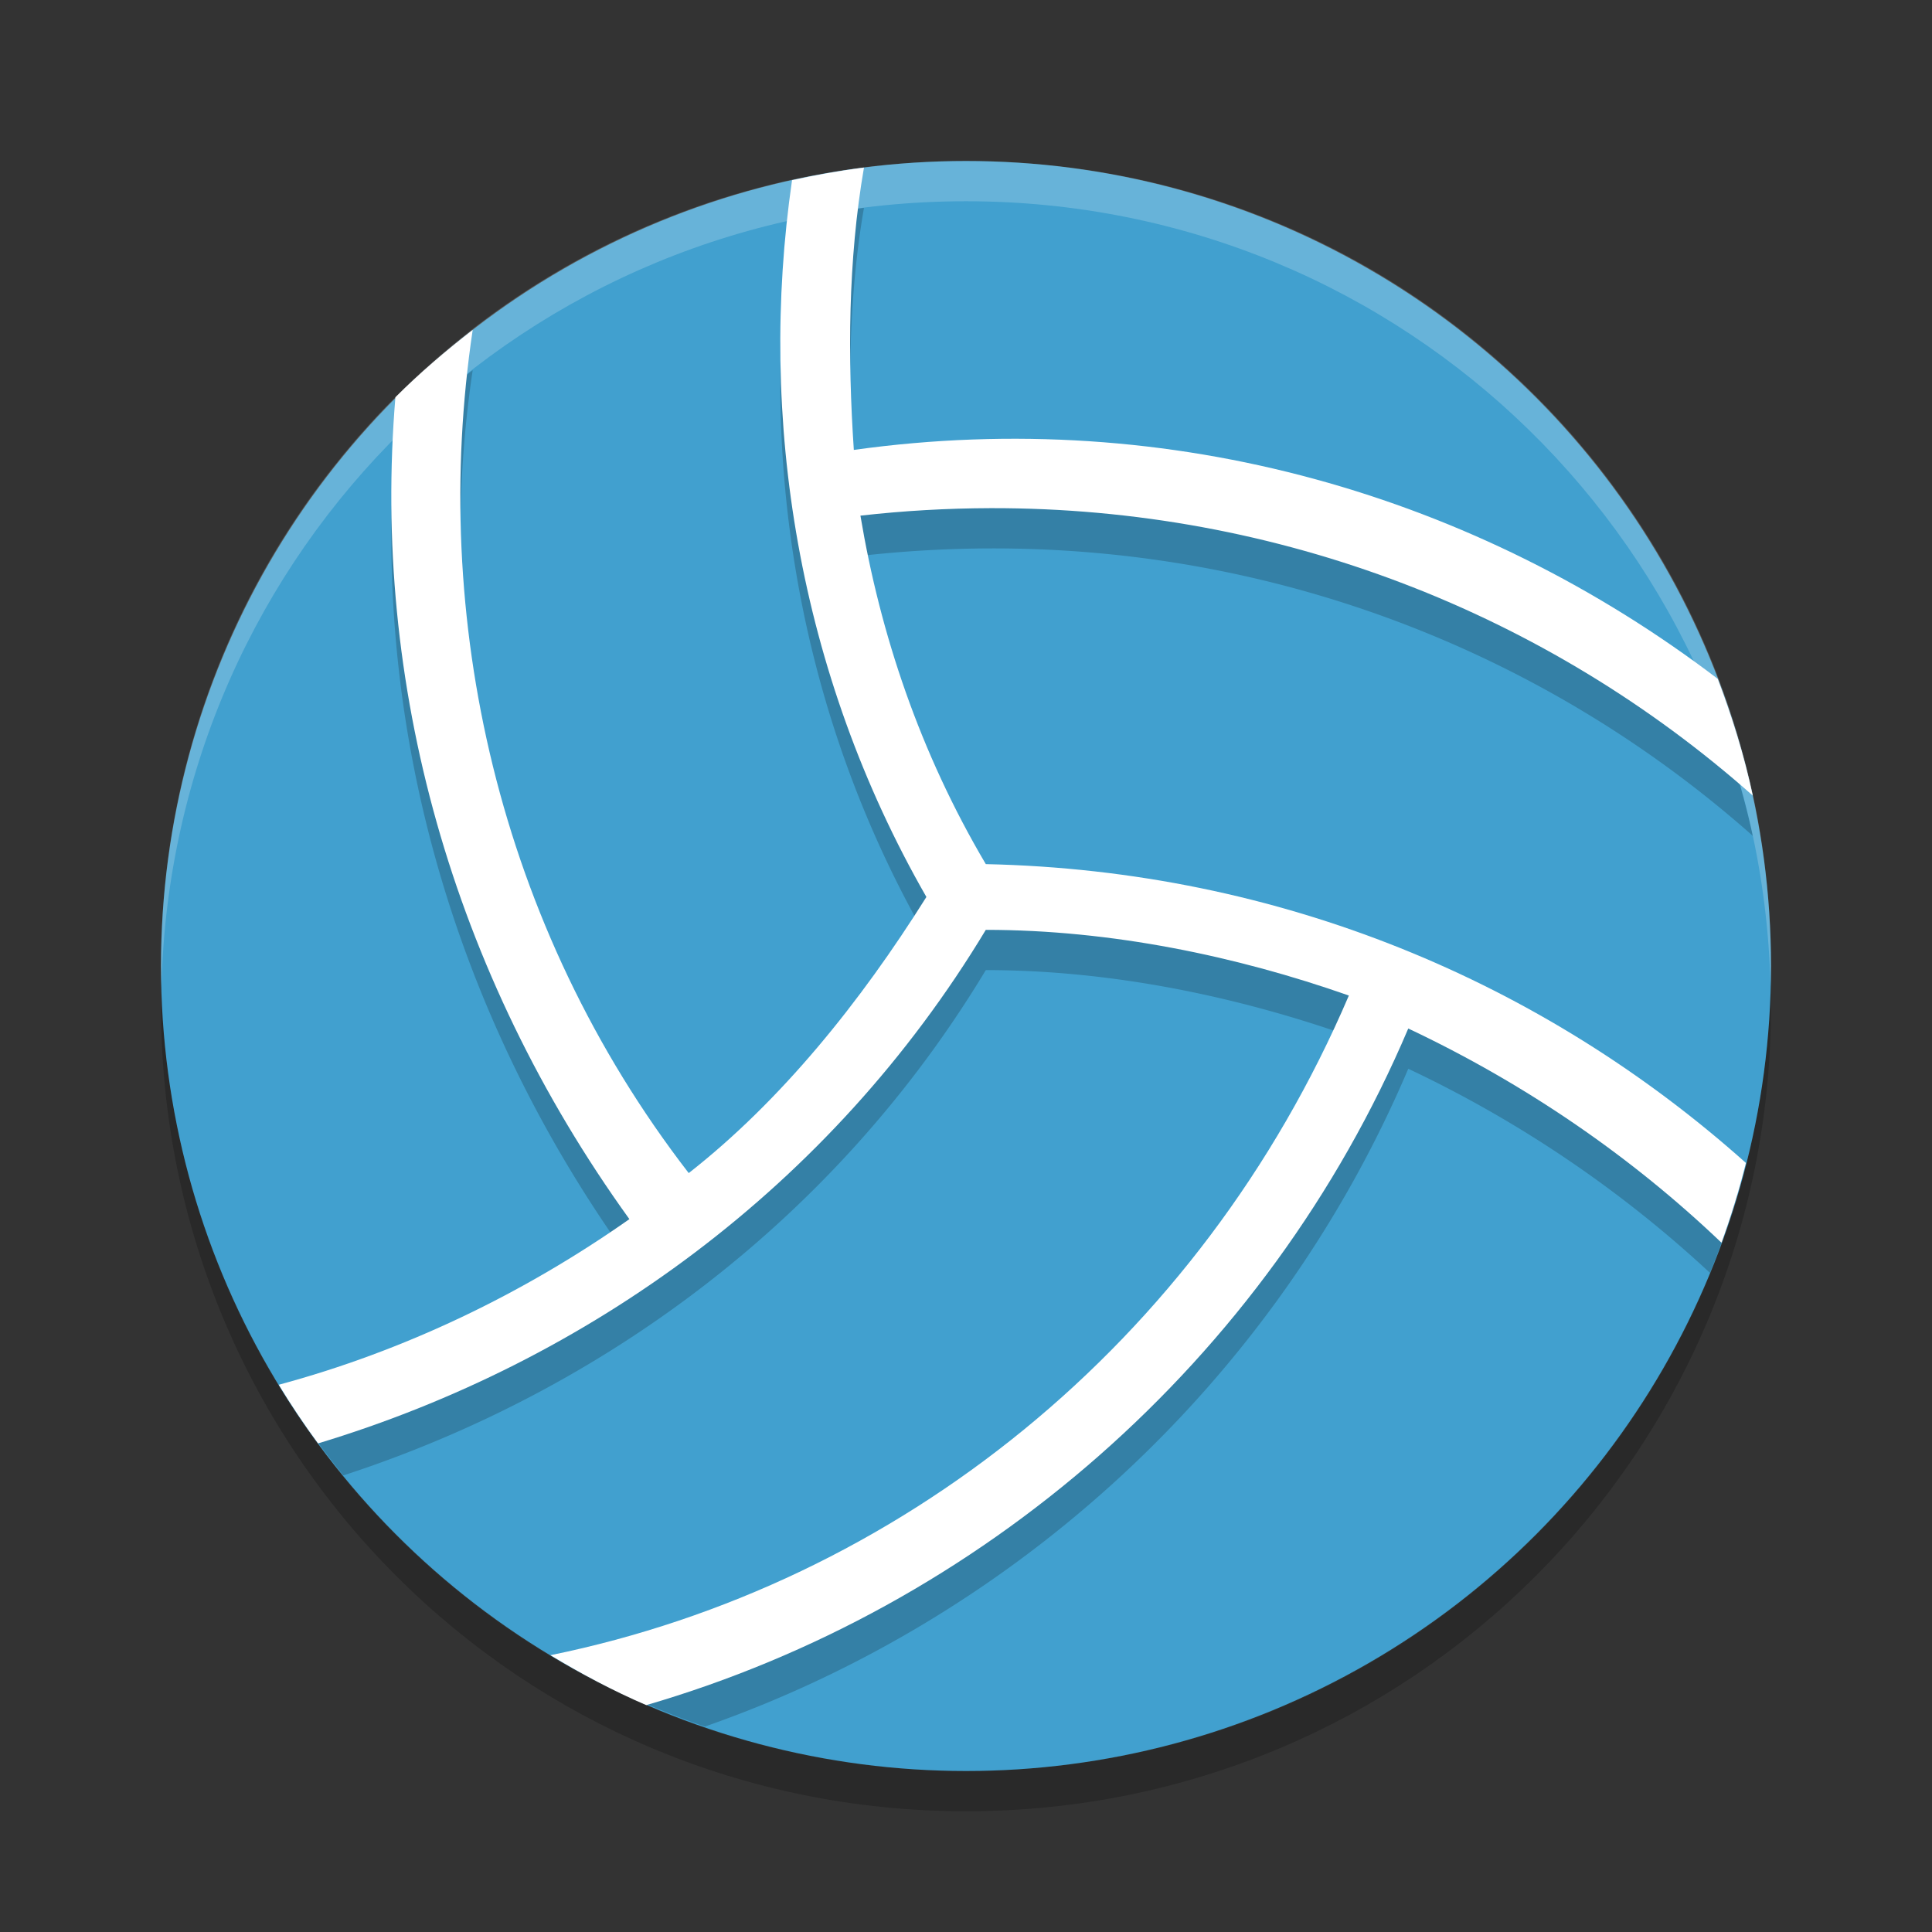 <?xml version="1.0" encoding="UTF-8" standalone="no"?>
<svg
   xmlns:dc="http://purl.org/dc/elements/1.1/"
   xmlns:cc="http://creativecommons.org/ns#"
   xmlns:rdf="http://www.w3.org/1999/02/22-rdf-syntax-ns#"
   xmlns:svg="http://www.w3.org/2000/svg"
   xmlns="http://www.w3.org/2000/svg"
   xmlns:sodipodi="http://sodipodi.sourceforge.net/DTD/sodipodi-0.dtd"
   xmlns:inkscape="http://www.inkscape.org/namespaces/inkscape"
   width="48"
   height="48"
   version="1"
   id="svg12"
   sodipodi:docname="blobby.svg"
   inkscape:version="0.92.5 (2060ec1f9f, 2020-04-08)">
  <rect width="100%" height="100%" fill="#333333" stroke="none"/>
  <defs
     id="defs16" />
  <sodipodi:namedview
     pagecolor="#ffffff"
     bordercolor="#5cadd6"
     borderopacity="1"
     objecttolerance="10"
     gridtolerance="10"
     guidetolerance="10"
     inkscape:pageopacity="0"
     inkscape:pageshadow="2"
     inkscape:window-width="640"
     inkscape:window-height="480"
     id="namedview14"
     showgrid="false"
     inkscape:zoom="4.9166667"
     inkscape:cx="-15.661017"
     inkscape:cy="24"
     inkscape:current-layer="svg12" />
  <path
     opacity=".2"
     d="m4.012 24.5c-0.004 0.167-0.012 0.332-0.012 0.5 0 11.08 8.92 20 20 20s20-8.92 20-20c0-0.168-0.008-0.333-0.012-0.5-0.264 10.846-9.076 19.5-19.988 19.5s-19.724-8.654-19.988-19.5z"
     id="path2" />
  <circle
     style="fill:#41a0cf;fill-opacity:1"
     cx="24"
     cy="24"
     r="20"
     id="circle4" />
  <path
     style="opacity:0.2"
     d="M 21.465 5.164 C 20.859 5.24 20.265 5.348 19.678 5.477 C 18.822 11.384 19.823 17.72 23.016 23.285 C 21.376 25.899 19.407 28.348 17.111 30.145 C 12.364 23.998 10.678 16.331 11.744 9.197 C 11.072 9.718 10.424 10.268 9.824 10.869 C 9.233 17.958 11.214 25.154 15.637 31.289 C 13.143 33.042 10.382 34.389 7.48 35.24 A 20 20 0 0 0 8.531 36.656 C 14.98 34.554 20.767 30.286 24.492 24.102 C 27.608 24.102 30.724 24.754 33.512 25.734 C 29.997 33.955 23.059 39.745 14.963 41.818 A 20 20 0 0 0 17.512 42.896 C 25.165 40.223 31.672 34.361 34.988 26.553 C 37.8 27.879 40.326 29.618 42.482 31.623 A 20 20 0 0 0 43.16 29.707 C 38.163 25.329 31.707 22.625 24.492 22.469 C 22.852 19.692 21.869 16.751 21.377 13.811 C 22.463 13.688 23.542 13.628 24.609 13.625 C 31.788 13.608 38.453 16.251 43.547 20.766 C 43.333 19.766 43.032 18.802 42.676 17.865 C 36.704 13.317 29.114 11.076 21.213 12.178 C 21.06 9.892 21.066 7.469 21.465 5.164 z"
     id="path6" />
  <path
     style="fill:#ffffff;fill-opacity:1"
     d="M 21.465 4.164 C 20.859 4.24 20.265 4.348 19.678 4.477 C 18.822 10.384 19.823 16.72 23.016 22.285 C 21.376 24.899 19.407 27.348 17.111 29.145 C 12.364 22.998 10.678 15.331 11.744 8.197 C 11.072 8.718 10.424 9.268 9.824 9.869 C 9.233 16.958 11.214 24.154 15.637 30.289 C 12.984 32.154 10.031 33.567 6.926 34.404 C 7.231 34.905 7.556 35.391 7.902 35.861 C 14.604 33.837 20.646 29.487 24.492 23.102 C 27.608 23.102 30.724 23.754 33.512 24.734 C 29.811 33.388 22.32 39.357 13.676 41.123 C 14.44 41.584 15.229 42.007 16.057 42.363 C 24.335 39.953 31.463 33.851 34.988 25.553 C 37.921 26.936 40.555 28.759 42.77 30.875 C 43.005 30.229 43.208 29.569 43.377 28.893 C 38.351 24.403 31.81 21.627 24.492 21.469 C 22.852 18.692 21.869 15.751 21.377 12.811 C 22.463 12.688 23.542 12.628 24.609 12.625 C 31.788 12.608 38.453 15.251 43.547 19.766 C 43.333 18.766 43.032 17.802 42.676 16.865 C 36.704 12.317 29.114 10.076 21.213 11.178 C 21.06 8.892 21.066 6.469 21.465 4.164 z"
     id="path8" />
  <path
     fill="#fff"
     opacity=".2"
     d="m24 4c-11.08 0-20 8.92-20 20 0 0.168 0.008 0.333 0.012 0.5 0.265-10.846 9.076-19.5 19.988-19.5s19.724 8.654 19.988 19.5c0.004-0.167 0.012-0.332 0.012-0.5 0-11.08-8.92-20-20-20z"
     id="path10" />
</svg>
